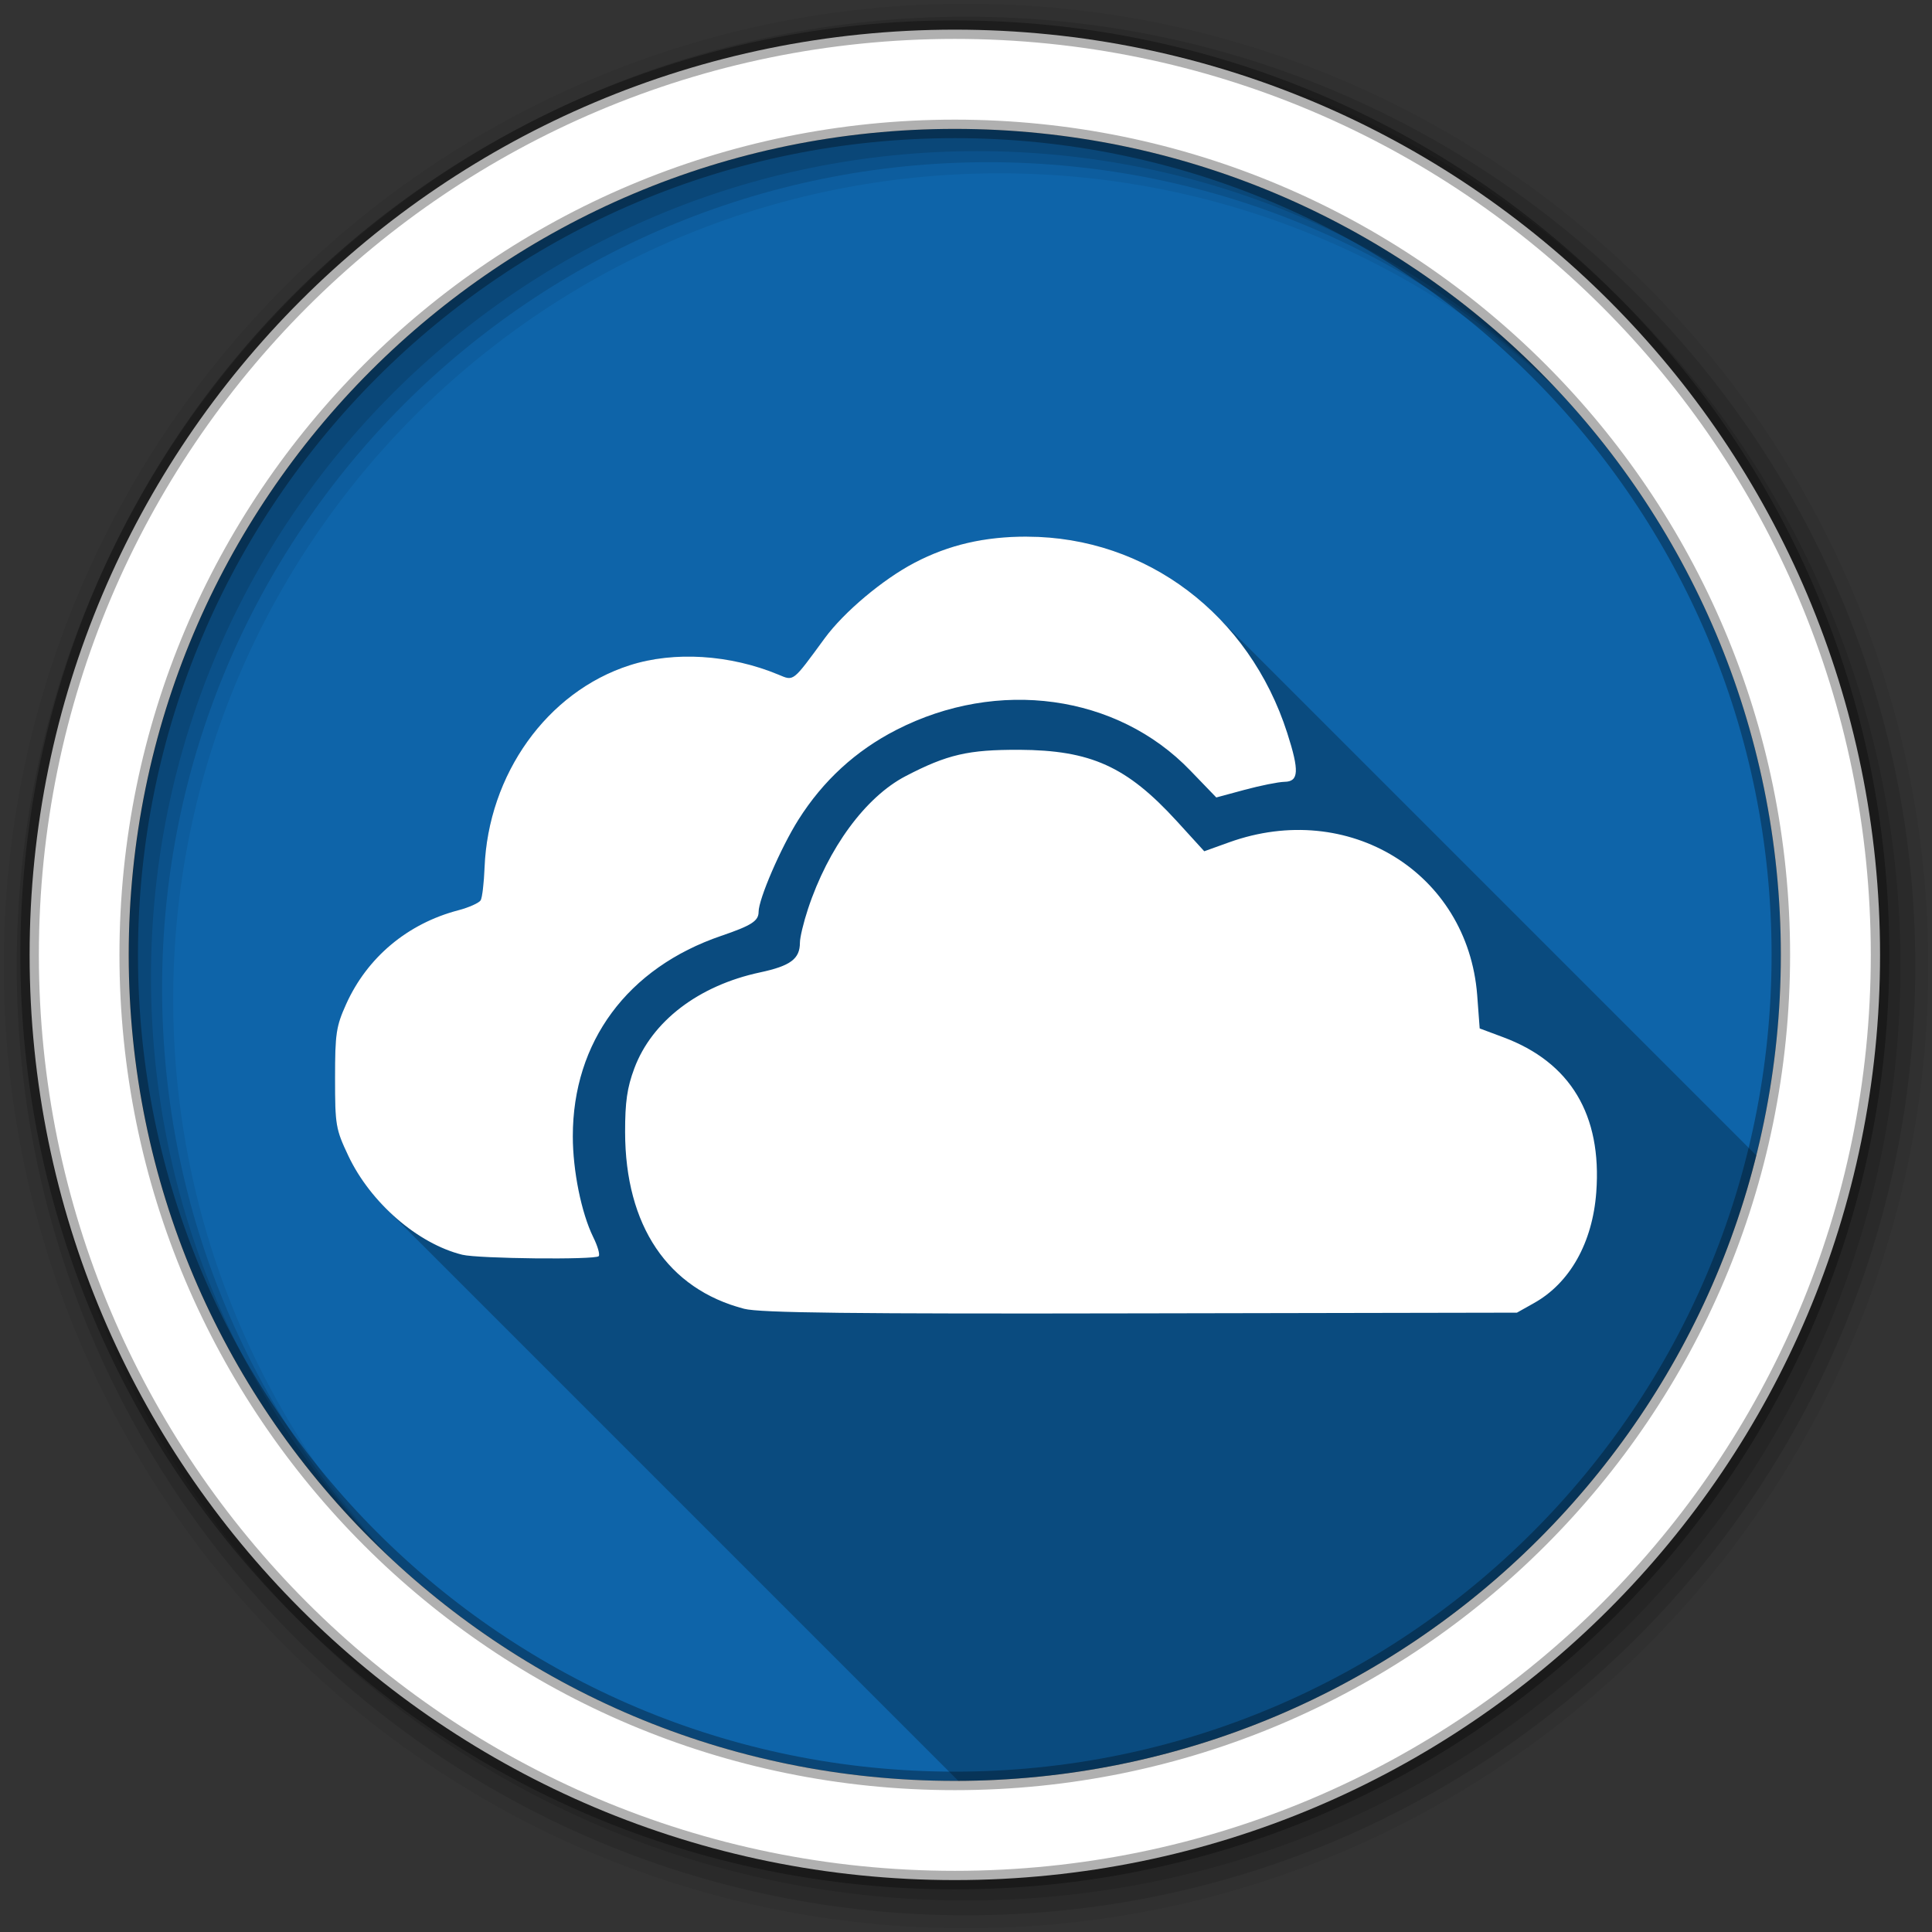 <?xml version="1.0" encoding="UTF-8" standalone="no"?>
<svg xmlns="http://www.w3.org/2000/svg" viewBox="0 0 512 512">
 <rect x="0" y="0" width="512" height="512" fill="#333333" stroke="none"/>
 <g font-family="'Gentium Book Basic'" line-height="125%" word-spacing="0" letter-spacing="0">
 </g>
 <g font-family="'Gentium Book Basic'" line-height="125%" word-spacing="0" letter-spacing="0">
 </g>
 <g font-family="'Gentium Book Basic'" line-height="125%" word-spacing="0" letter-spacing="0">
 </g>
 <g fill-rule="evenodd">
  <path d="m471.95 253.05c0 120.9-98.01 218.91-218.91 218.91s-218.91-98.01-218.91-218.91 98.01-218.91 218.91-218.91 218.91 98.01 218.91 218.91" fill="#0e64a9"/>
  <path d="m256 1c-140.83 0-255 114.17-255 255s114.17 255 255 255 255-114.17 255-255-114.17-255-255-255m8.827 44.931c120.9 0 218.9 98 218.9 218.9s-98 218.9-218.9 218.9-218.93-98-218.93-218.9 98.03-218.9 218.93-218.9" fill-opacity=".067"/>
  <g fill-opacity=".129">
   <path d="m256 4.43c-138.94 0-251.57 112.63-251.57 251.57s112.63 251.57 251.57 251.57 251.57-112.63 251.57-251.57-112.63-251.57-251.57-251.57m5.885 38.556c120.9 0 218.9 98 218.9 218.9s-98 218.9-218.9 218.9-218.93-98-218.93-218.9 98.03-218.9 218.93-218.9"/>
   <path d="m256 8.36c-136.77 0-247.64 110.87-247.64 247.64s110.87 247.64 247.64 247.64 247.64-110.87 247.64-247.64-110.87-247.64-247.64-247.64m2.942 31.691c120.9 0 218.9 98 218.9 218.9s-98 218.9-218.9 218.9-218.93-98-218.93-218.9 98.03-218.9 218.93-218.9"/>
  </g>
  <path stroke="#000" stroke-width="4.904" d="m253.04 7.86c-135.42 0-245.19 109.78-245.19 245.19 0 135.42 109.78 245.19 245.19 245.19 135.42 0 245.19-109.78 245.19-245.19 0-135.42-109.78-245.19-245.19-245.19m0 26.297c120.9 0 218.9 98 218.9 218.9s-98 218.9-218.9 218.9-218.93-98-218.93-218.9 98.03-218.9 218.93-218.9z" stroke-opacity=".31" fill="#fff"/>
 </g>
 <path opacity=".25" d="m272.23 142.21c-11.309-0.021-20.755 2.16-29.848 6.912-8.423 4.403-18.719 13.06-23.814 20-8.61 11.752-8.159 11.374-12.232 9.676-12.842-5.344-27.688-6.282-39.492-2.484-21.855 7.02-37.5 28.91-38.438 53.734-0.165 3.997-0.611 7.835-1.029 8.545-0.418 0.682-3.091 1.897-5.928 2.639-13.435 3.52-24.13 12.474-29.719 24.879-2.652 5.886-2.941 7.801-2.941 19.656 0 12.461 0.191 13.488 3.518 20.531 2.404 5.088 5.923 9.915 10.05 14.04l151.6 151.6c102.16-0.42 187.8-70.815 211.48-165.74l-143.12-143.12c-13.12-13.12-30.782-20.811-50.07-20.863l-0.012-0.012"/>
 <path d="m272.23 142.21c-11.309-0.021-20.755 2.16-29.848 6.913-8.423 4.403-18.72 13.06-23.815 20-8.61 11.752-8.159 11.374-12.232 9.676-12.842-5.344-27.688-6.282-39.492-2.485-21.855 7.02-37.501 28.91-38.438 53.734-0.165 3.997-0.611 7.836-1.029 8.545-0.418 0.682-3.092 1.896-5.928 2.638-13.435 3.52-24.13 12.474-29.719 24.879-2.652 5.886-2.94 7.801-2.94 19.656 0 12.461 0.191 13.488 3.518 20.532 5.869 12.422 18.381 23.295 30.2 26.22 4.276 1.051 35.19 1.377 36.15 0.386 0.386-0.396-0.257-2.665-1.458-5.075-3.132-6.394-5.396-17.571-5.399-26.693-0.009-25.06 14.489-44.649 39.34-53.13 8.03-2.739 9.898-3.943 9.898-6.358 0-3.406 5.927-17.1 10.577-24.454 6.522-10.312 15.15-18.239 25.902-23.752 26.893-13.795 58.54-9.415 77.926 10.758l6.885 7.137 7.536-2.035c4.143-1.114 8.894-2.072 10.552-2.111 3.794-0.052 3.944-2.887 0.722-12.919-10.07-31.394-37.31-51.973-68.911-52.05zm-2.188 56.5c-13.398-0.052-18.995 1.214-30.07 6.989-10.582 5.518-20.501 19.01-25.85 35.19-1.18 3.561-2.136 7.573-2.136 8.92 0 4.3-2.479 6.16-10.577 7.89-16.266 3.477-28.639 12.918-33.31 25.437-1.908 5.107-2.448 8.921-2.44 16.864 0.031 24.837 11.316 41.586 31.557 46.846 4.206 1.085 28.551 1.364 105.13 1.208l99.66-0.184 4.471-2.513c9.54-5.312 15.562-16 16.553-29.404 1.519-20.491-6.837-34.427-24.643-41.07l-6.256-2.335-0.662-8.872c-2.544-32.44-34.11-51.841-65.769-40.44l-6.557 2.359-7.285-7.991c-13.277-14.512-22.774-18.797-41.803-18.9" fill="#fff"/>
</svg>
